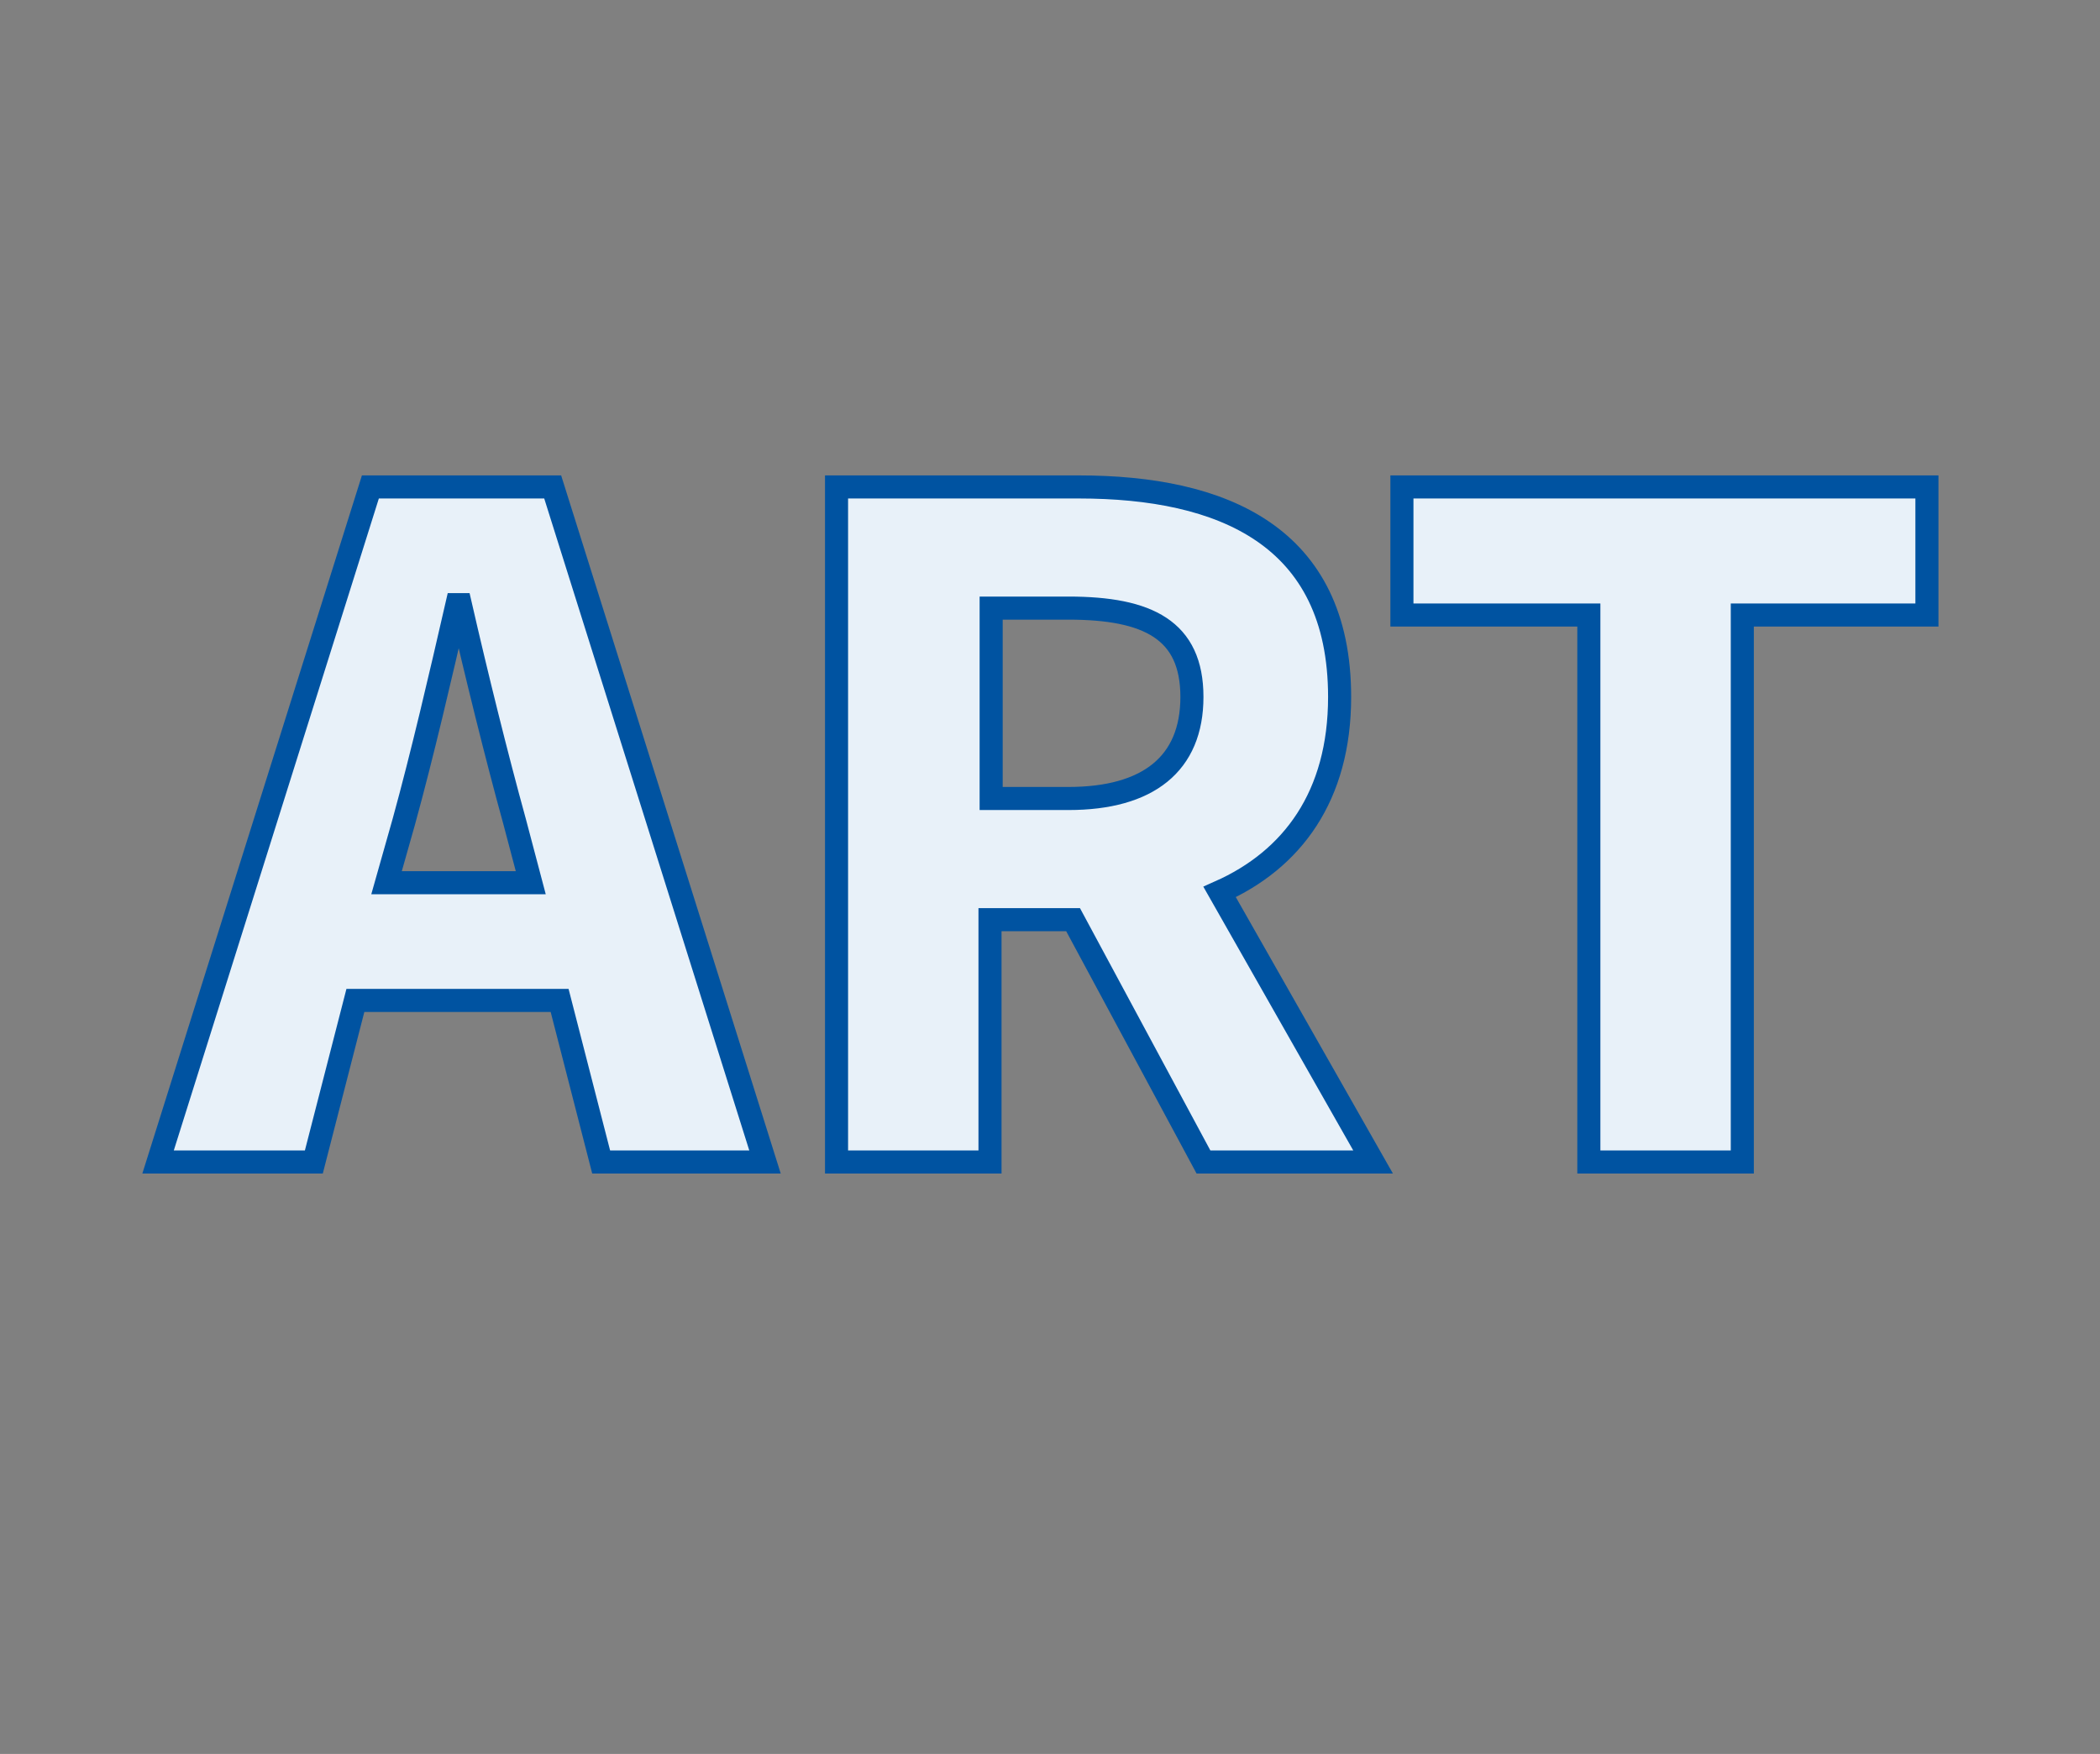 <?xml version="1.0" encoding="utf-8"?>
<!-- Generator: Adobe Illustrator 21.1.0, SVG Export Plug-In . SVG Version: 6.00 Build 0)  -->
<svg version="1.1" id="Capa_1" xmlns="http://www.w3.org/2000/svg" xmlns:xlink="http://www.w3.org/1999/xlink" x="0px" y="0px"
	 viewBox="0 0 182 152" style="enable-background:new 0 0 182 152;" xml:space="preserve">
<rect x="0" y="0" width="182" height="152" fill="#808080" stroke="none"/>
<style type="text/css">
	.st0{fill:#E8F1F9;stroke:#0053A1;stroke-width:2;stroke-miterlimit:10;}
</style>
<g>
	<path class="st0" d="M32.1,42.2h15.8l18.4,58.5H52.1l-3.6-14H30.8l-3.6,14H13.7L32.1,42.2z M33.5,76.5H46l-1.4-5.3
		c-1.6-5.8-3.3-12.7-4.7-18.8h-0.3c-1.4,6.1-3,13-4.6,18.8L33.5,76.5z"/>
	<path class="st0" d="M72.5,42.2h21c12.4,0,22.6,4.2,22.6,18.2c0,8.6-4.1,14.1-10.4,16.9l13.3,23.4h-14.7l-11.3-21h-7.2v21H72.5
		V42.2z M92.6,69.2c6.9,0,10.7-3,10.7-8.8s-3.8-7.7-10.7-7.7h-6.7v16.5H92.6z"/>
	<path class="st0" d="M137.5,53.3h-16V42.2H167v11.1h-16v47.4h-13.3V53.3H137.5z"/>
</g>
</svg>
